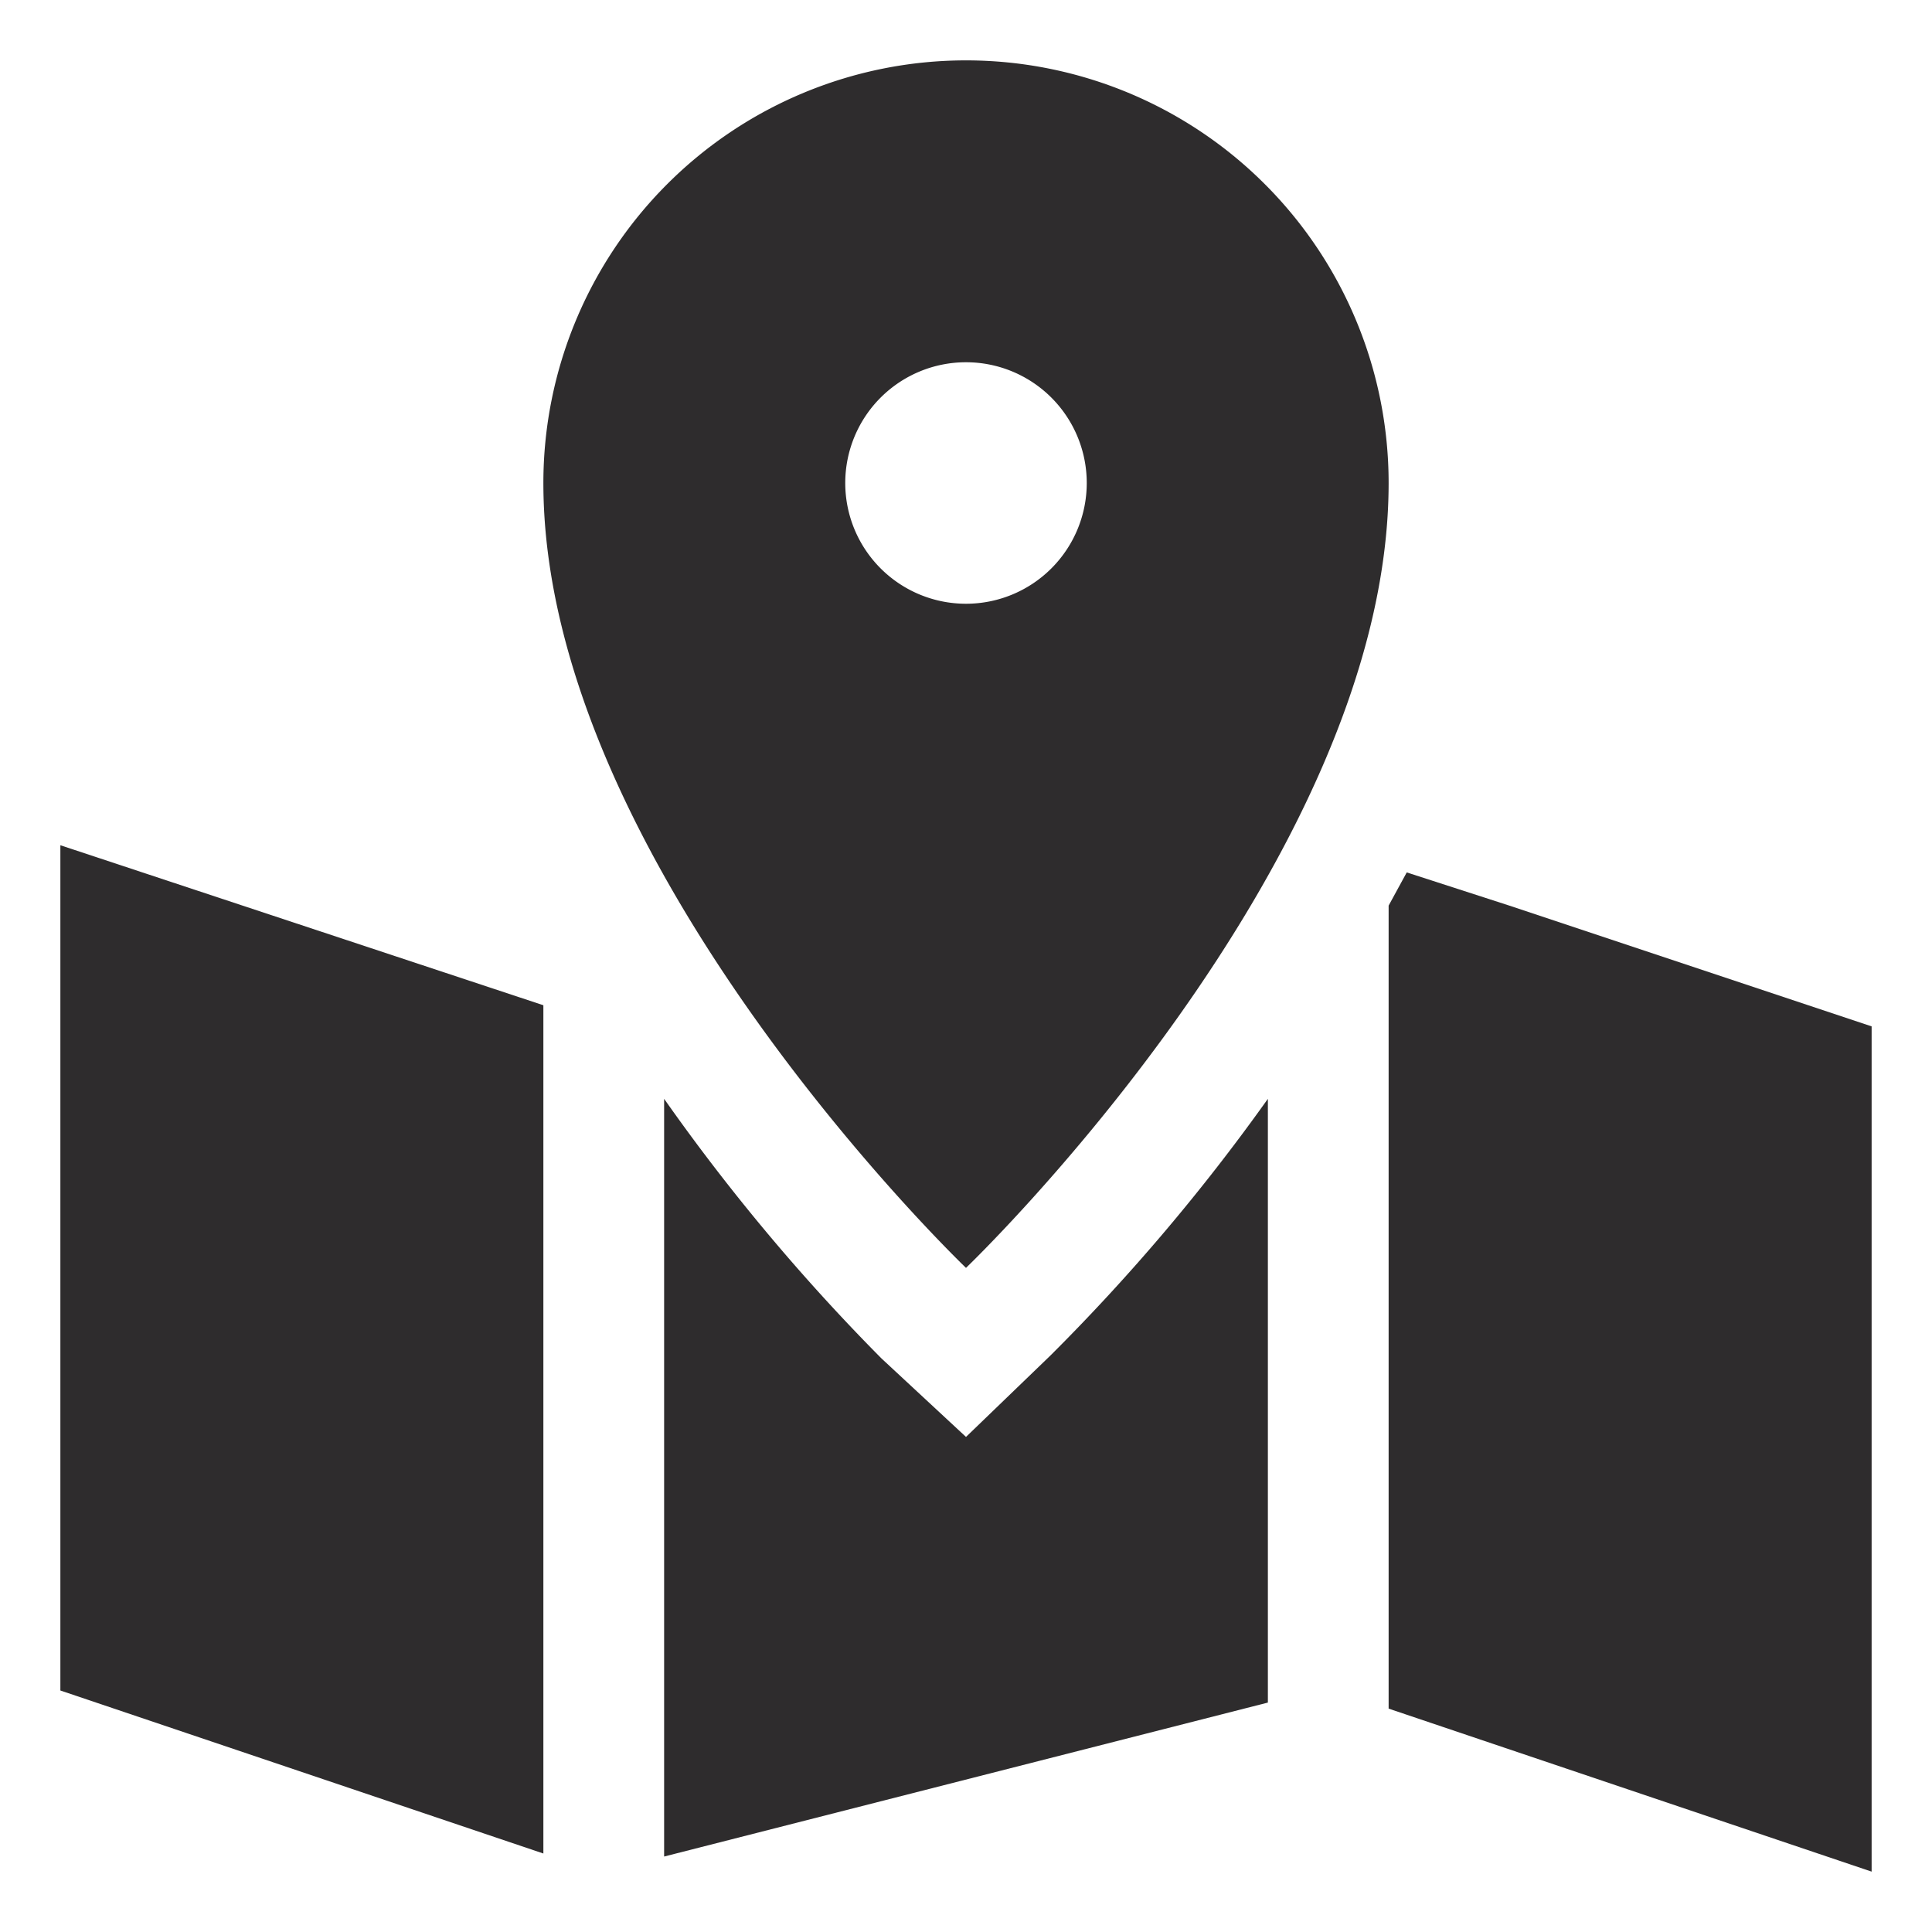 <svg viewBox="0 0 64 64" xmlns="http://www.w3.org/2000/svg"><g fill="#2e2c2d"><path d="m32 42s14-13.4 14-26a14 14 0 1 0 -28 0c0 12.6 14 26 14 26zm-4-26a4 4 0 1 1 4 4 4 4 0 0 1 -4-4z"/><path d="m34.8 44.9-2.8 2.7-2.8-2.6a66.7 66.7 0 0 1 -7.2-8.6v25.1l20-5.1v-20a66.1 66.1 0 0 1 -7.2 8.5zm-32.8 11.1 16 5.4v-28.1l-16-5.3zm48-26-3.4-1.1-.6 1.1v26.6l16 5.4v-28z"/></g></svg>